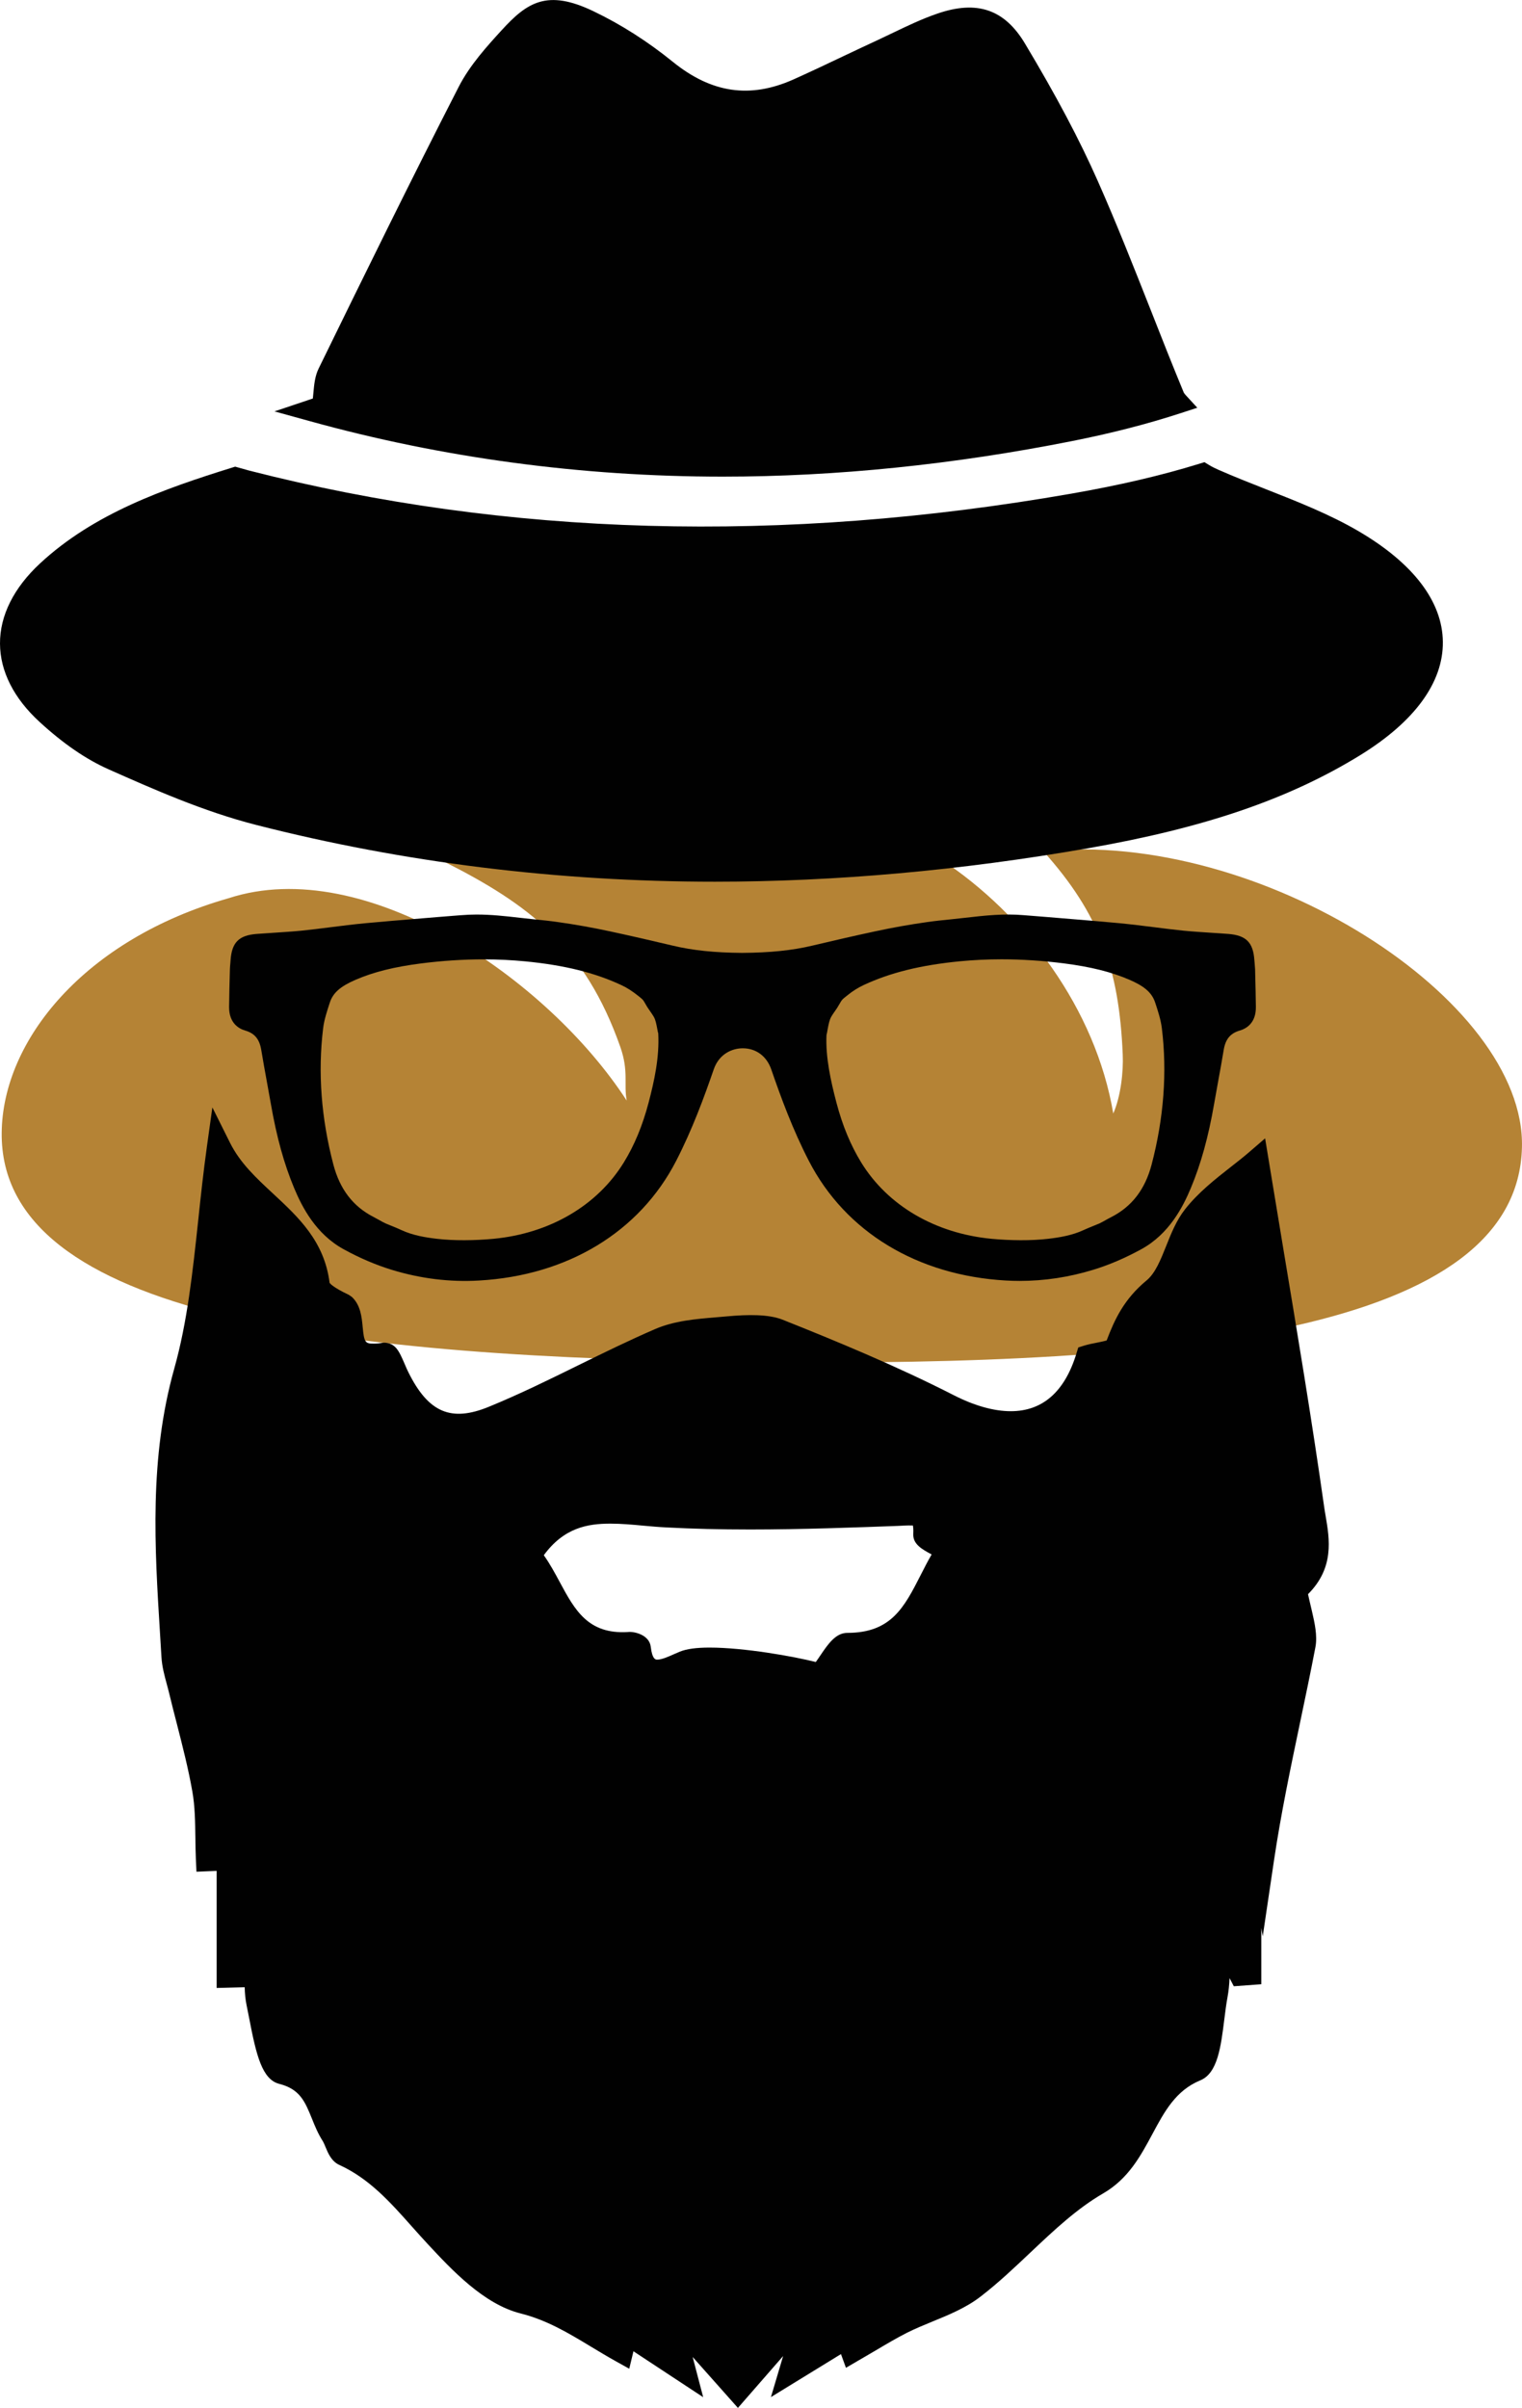 <?xml version="1.0" encoding="utf-8"?>
<!-- Generator: Adobe Illustrator 17.0.2, SVG Export Plug-In . SVG Version: 6.00 Build 0)  -->
<!DOCTYPE svg PUBLIC "-//W3C//DTD SVG 1.1//EN" "http://www.w3.org/Graphics/SVG/1.1/DTD/svg11.dtd">
<svg version="1.1" id="Calque_1" xmlns="http://www.w3.org/2000/svg" xmlns:xlink="http://www.w3.org/1999/xlink" x="0px" y="0px"
	 width="59.284px" height="93.76px" viewBox="0 0 59.284 93.76" enable-background="new 0 0 59.284 93.76" xml:space="preserve">
<path fill="#B58335" d="M40.64,33.147c2.191,2.439,2.952,4.573,3.092,7.918c0.03,0.661-0.077,1.635-0.369,2.293
	c-0.689-4.075-3.432-7.743-6.724-9.902c-3.652-2.394-8.108-2.989-11.368-2.605c-2.35,0.274-5.531,1.024-7.986,2.693
	c3.3,1.661,5.505,3.315,6.88,7.23c0.33,0.949,0.126,1.447,0.246,2.081c-3.085-4.753-10.18-9.61-15.499-7.882
	c-5.615,1.6-8.812,5.532-8.846,9.137c-0.07,7.175,13.171,8.778,29.525,8.933c16.354,0.157,29.515-1.194,29.691-8.367
	C59.428,38.925,49.079,32.299,40.64,33.147z"/>
<g>
	<path fill="#010101" d="M51.636,59.035c-0.022-0.124-0.042-0.245-0.059-0.366c-0.48-3.383-1.046-6.778-1.593-10.062
		c-0.192-1.153-0.382-2.301-0.568-3.439l-0.138-0.842l-0.646,0.557c-0.218,0.187-0.455,0.372-0.698,0.562
		c-0.592,0.464-1.263,0.99-1.776,1.644c-0.334,0.426-0.539,0.938-0.735,1.431c-0.217,0.544-0.423,1.056-0.759,1.335
		c-0.879,0.726-1.247,1.52-1.558,2.339c-0.096,0.031-0.268,0.065-0.378,0.087c-0.169,0.031-0.341,0.068-0.488,0.112L42,52.468
		l-0.074,0.241c-0.456,1.486-1.316,2.241-2.556,2.241c-0.654,0-1.413-0.213-2.199-0.613c-2.264-1.156-4.652-2.139-6.688-2.95
		c-0.545-0.217-1.358-0.203-2.133-0.133l-0.442,0.038c-0.808,0.068-1.64,0.136-2.393,0.461c-1.013,0.438-2.016,0.931-2.987,1.407
		c-1.13,0.557-2.299,1.131-3.473,1.612c-1.472,0.608-2.365,0.246-3.153-1.349c-0.043-0.087-0.092-0.197-0.139-0.31
		c-0.218-0.505-0.359-0.837-0.832-0.831c-0.139,0.025-0.261,0.037-0.367,0.037c-0.335,0-0.381-0.037-0.438-0.656
		c-0.036-0.376-0.079-0.843-0.419-1.161l-0.122-0.084c-0.629-0.296-0.734-0.447-0.747-0.468c-0.203-1.617-1.214-2.553-2.19-3.461
		C9.983,45.872,9.355,45.29,8.96,44.5l-0.688-1.379l-0.213,1.526c-0.136,0.98-0.24,1.938-0.339,2.88
		c-0.218,2.03-0.423,3.947-0.934,5.77c-0.977,3.48-0.762,6.953-0.553,10.313l0.056,0.917c0.022,0.368,0.116,0.712,0.206,1.045
		c0.032,0.12,0.065,0.24,0.093,0.357c0.098,0.405,0.2,0.809,0.305,1.212c0.219,0.857,0.447,1.746,0.6,2.623
		c0.101,0.572,0.108,1.165,0.117,1.791c0.003,0.284,0.008,0.568,0.02,0.852l0.022,0.475l0.786-0.033v4.559l1.093-0.028
		c0.005,0.238,0.027,0.475,0.076,0.712c0.034,0.161,0.069,0.338,0.104,0.521c0.271,1.417,0.501,2.361,1.168,2.53
		c0.804,0.205,1,0.687,1.272,1.356c0.115,0.288,0.236,0.582,0.417,0.866c0.043,0.069,0.076,0.153,0.111,0.237
		c0.103,0.247,0.231,0.557,0.541,0.698c1.163,0.531,1.979,1.446,2.84,2.416c0.2,0.224,0.399,0.447,0.605,0.668
		c0.917,0.986,2.172,2.335,3.607,2.696c1.037,0.262,1.865,0.763,2.742,1.292c0.31,0.186,0.622,0.376,0.947,0.557l0.549,0.306
		l0.164-0.68l2.716,1.788l-0.41-1.566l1.763,1.983l1.761-2.019l-0.475,1.598l2.728-1.674l0.194,0.533l1.133-0.661
		c0.436-0.259,0.837-0.497,1.254-0.708c0.317-0.159,0.65-0.294,0.982-0.432c0.643-0.262,1.311-0.536,1.879-0.975
		c0.683-0.526,1.319-1.128,1.934-1.71c0.93-0.878,1.811-1.709,2.836-2.304c0.985-0.57,1.461-1.46,1.923-2.32
		c0.466-0.869,0.907-1.691,1.863-2.083c0.673-0.278,0.8-1.3,0.935-2.383c0.037-0.297,0.074-0.59,0.121-0.841
		s0.071-0.505,0.082-0.756l0.166,0.317l1.07-0.079v-2.188l0.056,0.327l0.44-2.967c0.269-1.808,0.647-3.608,1.012-5.35
		c0.206-0.982,0.413-1.965,0.601-2.95c0.084-0.445-0.033-0.952-0.136-1.399c-0.059-0.243-0.143-0.612-0.153-0.661
		C51.978,61.048,51.789,59.933,51.636,59.035z M26.266,64.405c-0.217,0.097-0.485,0.219-0.669,0.219c-0.052,0-0.191,0-0.25-0.505
		c-0.055-0.466-0.656-0.603-0.897-0.57c-1.537,0.09-2.054-0.843-2.646-1.944c-0.19-0.353-0.386-0.716-0.622-1.047
		c0.786-1.074,1.707-1.23,2.593-1.23c0.419,0,0.849,0.038,1.28,0.079c0.302,0.027,0.608,0.055,0.914,0.069
		c1.015,0.054,2.079,0.08,3.255,0.08c1.99,0,4.063-0.078,5.731-0.139l0.169-0.008c0.101-0.006,0.192-0.011,0.279-0.011
		c0.09,0,0.138,0.005,0.153,0c0.01,0.039,0.027,0.131,0.017,0.329c-0.019,0.4,0.336,0.596,0.716,0.801
		c-0.154,0.264-0.292,0.535-0.428,0.803c-0.641,1.256-1.147,2.25-2.854,2.25c-0.001,0-0.001,0-0.003,0
		c-0.454,0-0.753,0.441-1.041,0.865c-0.056,0.083-0.129,0.191-0.187,0.27c-0.861-0.219-2.789-0.562-4.138-0.562
		c-0.515,0-0.893,0.052-1.153,0.157L26.266,64.405z"/>
	<path fill="#010101" d="M9.548,40.127c0.372,0.108,0.559,0.335,0.629,0.761c0.069,0.417,0.144,0.831,0.22,1.245l0.152,0.843
		c0.226,1.3,0.515,2.343,0.907,3.283c0.308,0.739,0.845,1.79,1.928,2.384c0.628,0.345,1.261,0.614,1.883,0.804
		c1.112,0.339,2.249,0.482,3.39,0.415c3.453-0.195,6.253-1.891,7.679-4.657c0.629-1.221,1.093-2.486,1.464-3.562
		c0.209-0.608,0.72-0.824,1.13-0.824c0.52,0,0.934,0.307,1.112,0.824c0.372,1.079,0.836,2.346,1.465,3.562
		c1.426,2.765,4.224,4.461,7.679,4.657c0.178,0.01,0.355,0.015,0.534,0.015c0.957,0,1.916-0.144,2.854-0.431
		c0.622-0.189,1.255-0.46,1.882-0.804c1.086-0.594,1.621-1.645,1.93-2.384c0.394-0.943,0.682-1.986,0.907-3.282l0.148-0.828
		c0.078-0.42,0.153-0.84,0.223-1.261c0.07-0.424,0.257-0.652,0.631-0.761c0.237-0.069,0.632-0.28,0.623-0.921
		c-0.004-0.406-0.015-0.812-0.025-1.218l-0.005-0.24c-0.004-0.085-0.011-0.171-0.019-0.256l-0.01-0.107
		c-0.047-0.688-0.322-0.963-1.013-1.018c-0.228-0.018-0.459-0.032-0.689-0.047c-0.348-0.023-0.698-0.045-1.047-0.079
		c-0.382-0.038-0.763-0.087-1.144-0.135c-0.452-0.057-0.906-0.113-1.359-0.157l-1.032-0.092c-0.603-0.052-1.205-0.102-1.809-0.15
		l-0.894-0.071c-0.762-0.065-1.478,0.009-2.288,0.103l-0.541,0.059c-0.31,0.031-0.619,0.062-0.929,0.107
		c-0.665,0.093-1.349,0.215-2.031,0.362c-0.818,0.175-1.631,0.363-2.444,0.556c-0.782,0.186-1.653,0.275-2.732,0.282
		c-1.069-0.008-1.928-0.097-2.701-0.282c-0.813-0.192-1.627-0.381-2.444-0.556c-0.68-0.147-1.365-0.269-2.031-0.362
		c-0.308-0.045-0.618-0.076-0.929-0.107l-0.543-0.059c-0.598-0.07-1.139-0.127-1.697-0.127c-0.196,0-0.394,0.008-0.655,0.029
		l-0.831,0.066c-0.604,0.048-1.207,0.098-1.809,0.15l-1.031,0.092c-0.455,0.043-0.908,0.099-1.362,0.157
		c-0.381,0.048-0.762,0.097-1.143,0.135c-0.349,0.034-0.698,0.056-1.049,0.079c-0.229,0.015-0.46,0.029-0.689,0.047
		c-0.689,0.055-0.963,0.33-1.012,1.019l-0.009,0.118c-0.008,0.079-0.014,0.161-0.017,0.241c-0.013,0.487-0.027,0.973-0.032,1.459
		C8.918,39.848,9.313,40.059,9.548,40.127z M25.038,38.931c0.032,0.037,0.068,0.099,0.106,0.166c0.029,0.052,0.06,0.104,0.094,0.155
		l0.096,0.14c0.045,0.064,0.089,0.129,0.129,0.196c0.073,0.125,0.103,0.289,0.139,0.478c0.014,0.082,0.031,0.164,0.037,0.164
		c0.051,0.933-0.152,1.856-0.378,2.715c-0.236,0.891-0.55,1.649-0.962,2.318c-1.035,1.682-2.886,2.765-5.077,2.974
		c-0.735,0.069-1.538,0.078-2.204,0c-0.433-0.05-0.935-0.131-1.379-0.338c-0.127-0.06-0.259-0.113-0.389-0.166l-0.22-0.09
		c-0.085-0.037-0.167-0.084-0.25-0.131c-0.074-0.042-0.148-0.083-0.22-0.12c-0.804-0.409-1.319-1.077-1.574-2.042
		c-0.475-1.809-0.61-3.597-0.399-5.316c0.039-0.322,0.152-0.666,0.261-0.998c0.125-0.378,0.408-0.628,1.01-0.888
		c0.698-0.301,1.505-0.501,2.538-0.633c0.832-0.106,1.651-0.159,2.437-0.159c0.554,0,1.106,0.027,1.641,0.079
		c1.514,0.148,2.7,0.442,3.734,0.926c0.212,0.099,0.418,0.228,0.674,0.434C24.934,38.839,24.991,38.88,25.038,38.931z
		 M44.995,39.038c0.11,0.33,0.22,0.67,0.26,0.996c0.212,1.721,0.076,3.508-0.399,5.316c-0.255,0.966-0.77,1.633-1.571,2.042
		c-0.075,0.036-0.145,0.078-0.217,0.117c-0.084,0.047-0.168,0.094-0.251,0.133l-0.228,0.093c-0.13,0.052-0.259,0.106-0.386,0.164
		c-0.442,0.206-0.944,0.288-1.377,0.338c-0.668,0.078-1.47,0.069-2.205,0c-2.193-0.209-4.044-1.292-5.077-2.974
		c-0.41-0.669-0.726-1.428-0.961-2.318c-0.227-0.86-0.429-1.785-0.39-2.635c0.019-0.08,0.033-0.162,0.047-0.242
		c0.036-0.191,0.068-0.354,0.139-0.479c0.038-0.066,0.083-0.131,0.127-0.194l0.099-0.144c0.032-0.051,0.062-0.103,0.093-0.155
		c0.037-0.066,0.074-0.129,0.108-0.167c0.043-0.05,0.098-0.089,0.217-0.185c0.194-0.157,0.401-0.285,0.612-0.385
		c1.035-0.484,2.221-0.777,3.733-0.926c0.536-0.052,1.088-0.079,1.642-0.079c0.785,0,1.604,0.054,2.435,0.159
		c1.035,0.133,1.841,0.333,2.538,0.633C44.487,38.365,44.853,38.599,44.995,39.038z"/>
	<path fill="#010101" d="M52.918,20.684c-1.129-0.66-2.386-1.154-3.601-1.632c-0.627-0.247-1.255-0.494-1.868-0.764
		c-0.115-0.051-0.24-0.111-0.353-0.181l-0.183-0.111l-0.205,0.064c-1.474,0.455-3.105,0.835-4.979,1.162
		c-11.266,1.967-21.987,1.669-32.007-0.894L9.16,18.171l-0.135,0.042c-2.63,0.818-5.373,1.78-7.468,3.728
		c-1.023,0.95-1.562,2.03-1.557,3.119c0.004,1.077,0.538,2.132,1.544,3.053c0.926,0.849,1.805,1.451,2.683,1.842
		c1.728,0.767,3.686,1.639,5.745,2.165c5.742,1.468,11.755,2.212,17.873,2.212l0,0c4.695,0,9.584-0.438,14.535-1.302
		c4.543-0.794,7.81-1.91,10.59-3.617c2.13-1.31,3.249-2.839,3.231-4.422C56.185,23.421,55.048,21.931,52.918,20.684z"/>
	<path fill="#010101" d="M28.149,18.56L28.149,18.56c4.406,0,8.994-0.468,13.634-1.39c1.529-0.305,2.908-0.659,4.211-1.084
		l0.642-0.209l-0.457-0.498c-0.046-0.05-0.062-0.082-0.07-0.094c-0.446-1.078-0.875-2.163-1.301-3.249
		c-0.649-1.641-1.317-3.337-2.044-4.979c-0.716-1.618-1.618-3.322-2.84-5.361c-0.79-1.321-1.855-1.705-3.421-1.163
		c-0.595,0.204-1.163,0.477-1.712,0.74c-0.187,0.09-0.378,0.181-0.567,0.27c-0.434,0.2-0.866,0.405-1.3,0.61
		c-0.671,0.32-1.345,0.638-2.023,0.943c-1.686,0.75-3.187,0.531-4.693-0.688c-0.98-0.794-2.017-1.455-3.085-1.967
		c-1.809-0.871-2.589-0.354-3.587,0.74c-0.552,0.604-1.236,1.353-1.67,2.202c-1.851,3.611-3.636,7.247-5.454,10.966
		c-0.147,0.301-0.175,0.62-0.206,0.959c-0.005,0.068-0.011,0.136-0.02,0.209l-1.495,0.502l1.365,0.377
		C17.235,17.831,22.649,18.559,28.149,18.56z"/>
</g>
</svg>
